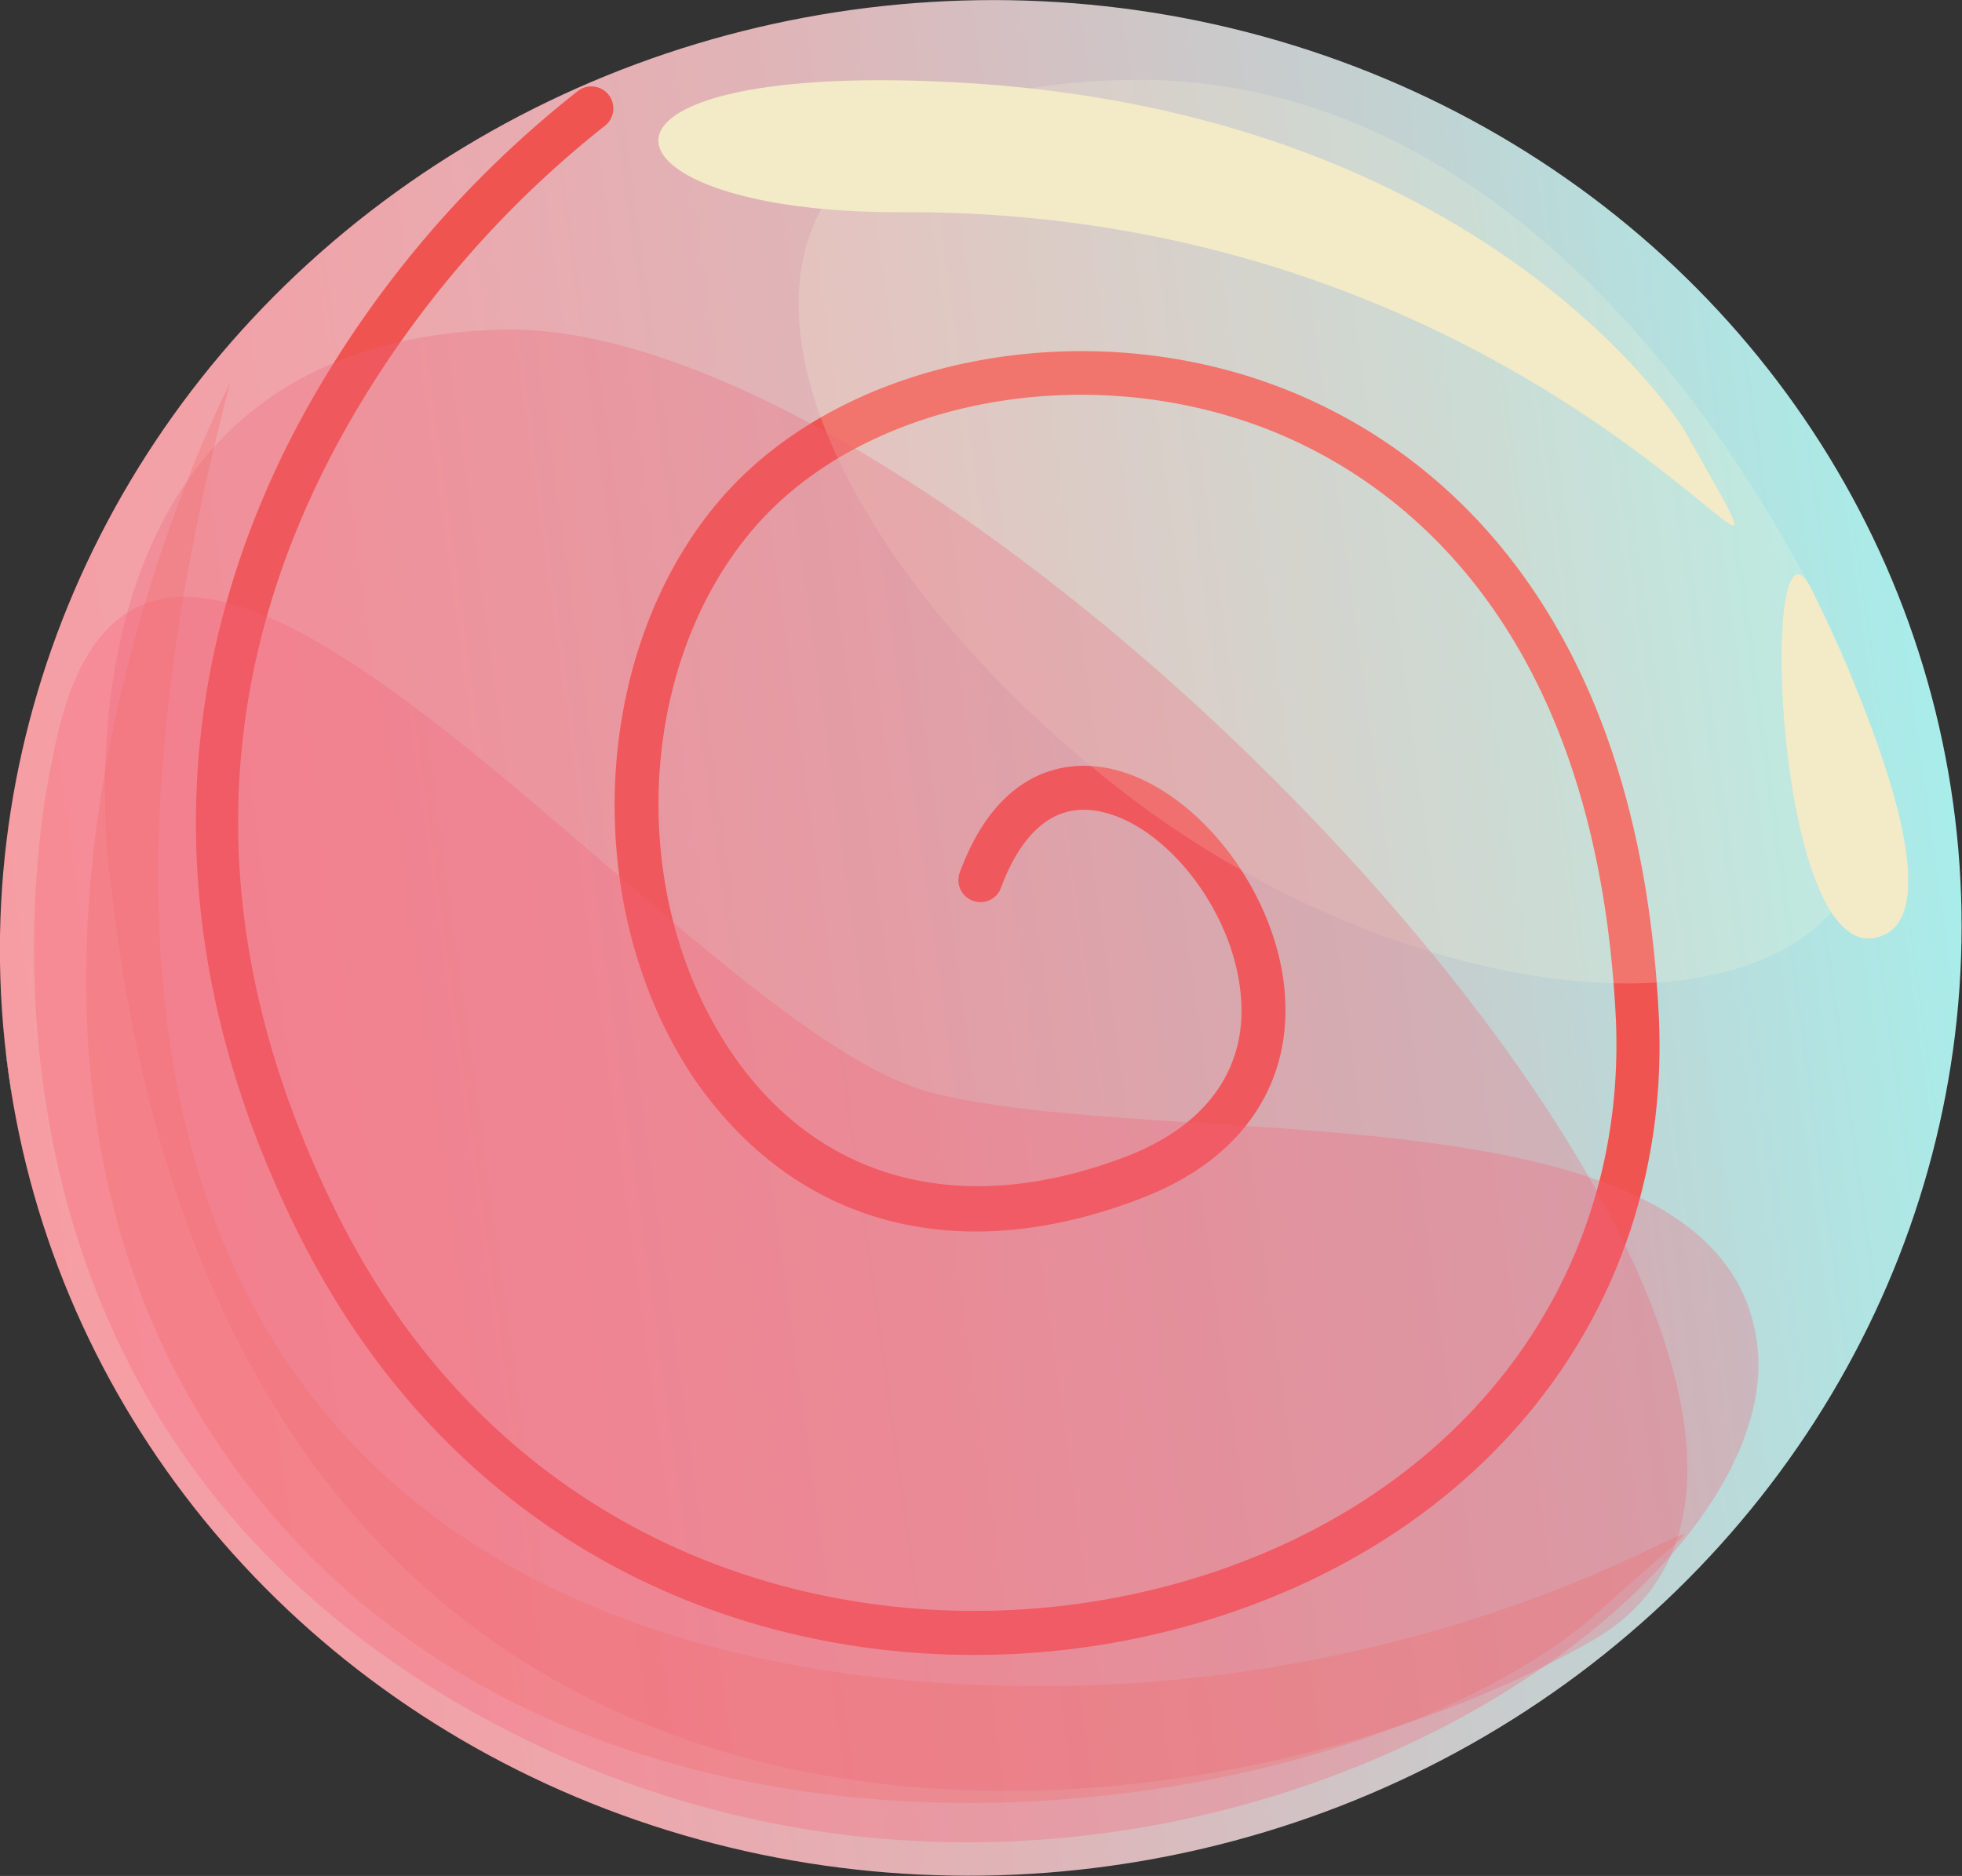 <svg xmlns="http://www.w3.org/2000/svg" xmlns:xlink="http://www.w3.org/1999/xlink" viewBox="0 0 104.55 99.99"><rect x="0" y="0" width="104.55" height="99.99" fill="#333333" stroke="none"/><defs><style>.cls-1{fill:url(#무제_그라디언트_95);}.cls-2{fill:#ef5451;}.cls-3{fill:#f95d77;}.cls-3,.cls-5,.cls-6{opacity:0.3;}.cls-4{fill:#fdfadb;opacity:0.2;}.cls-5{fill:#ef6579;}.cls-6{fill:#f26868;}.cls-7{fill:#f3eac7;}</style><linearGradient id="무제_그라디언트_95" x1="-0.42" y1="49.95" x2="104.2" y2="49.95" gradientTransform="translate(0.38 0.04)" gradientUnits="userSpaceOnUse"><stop offset="0" stop-color="#fff"/><stop offset="0" stop-color="#f69da3"/><stop offset="0.19" stop-color="#f0a3a9"/><stop offset="0.46" stop-color="#dfb5b8"/><stop offset="0.77" stop-color="#c2d2d2"/><stop offset="1" stop-color="#a8edea"/></linearGradient></defs><title>자산 9</title><g id="레이어_2" data-name="레이어 2"><g id="OBJECTS"><ellipse class="cls-1" cx="52.27" cy="49.99" rx="52.31" ry="49.94" transform="translate(-6.39 7.67) rotate(-7.91)"/><path class="cls-2" d="M51.91,88.21c-13.59,0-28-6.45-36-22.45-9.47-19-4.89-34.57.61-44.29A56.68,56.68,0,0,1,30.82,4.83a1.17,1.17,0,0,1,1.38,1.9,55.17,55.17,0,0,0-13.71,16c-7.56,13.39-7.73,27.53-.51,42C27.55,83.9,47,88.51,62.1,84.56c15.28-4,24.69-15.93,24-30.36C85,32.51,73.73,25.17,67.12,22.72c-9.36-3.46-20.46-1.43-26.4,4.83C34,34.67,33.17,47.41,38.91,56c4.69,7,12.4,9,21.16,5.62,4.42-1.72,6.56-4.93,6-9-.59-4.54-4.33-9-7.84-9.43-2.67-.32-4.13,2.08-4.89,4.13a1.16,1.16,0,0,1-1.5.69,1.17,1.17,0,0,1-.7-1.5c2-5.42,5.47-5.87,7.35-5.65,4.55.51,9.18,5.87,9.91,11.46.67,5.2-2.06,9.41-7.51,11.52-9.87,3.84-18.6,1.47-24-6.49C30.64,47.86,31.57,33.8,39,25.94c6.56-6.91,18.72-9.19,28.91-5.41,7.15,2.64,19.32,10.52,20.48,33.55.78,15.59-9.31,28.45-25.72,32.75A42.58,42.58,0,0,1,51.91,88.21Z"/><path class="cls-3" d="M2.79,40.49s-8.45,35,24.31,51.78,68-5.93,66.56-20.39S62.09,61.5,49.55,58.21C36.13,54.68,7.48,14.56,2.79,40.49Z"/><path class="cls-4" d="M98.49,35.56S85.57,3.39,59.58,4.27,40.44,27,59.58,42,106.33,56.6,98.49,35.56Z"/><path class="cls-5" d="M5.94,47.36s-4.74-29,20.7-29.79,80.05,57.29,58.25,69.85S12.41,104.9,5.94,47.36Z"/><path class="cls-6" d="M12.27,20.39S-5.82,55.22,13.53,79.57s59.1,17.63,71.71,6.29-2.35,4.57-31.45,4S-1.68,73.36,12.27,20.39Z"/><path class="cls-7" d="M89.74,22.9S79.31,5.78,50.59,4.37c-21.36-1.05-19.13,7-2.58,6.94C84.4,11.13,98.94,39.25,89.74,22.9Z"/><path class="cls-7" d="M96.73,31.82S105.36,49.08,99.85,50,93.71,24.79,96.73,31.82Z"/></g></g></svg>